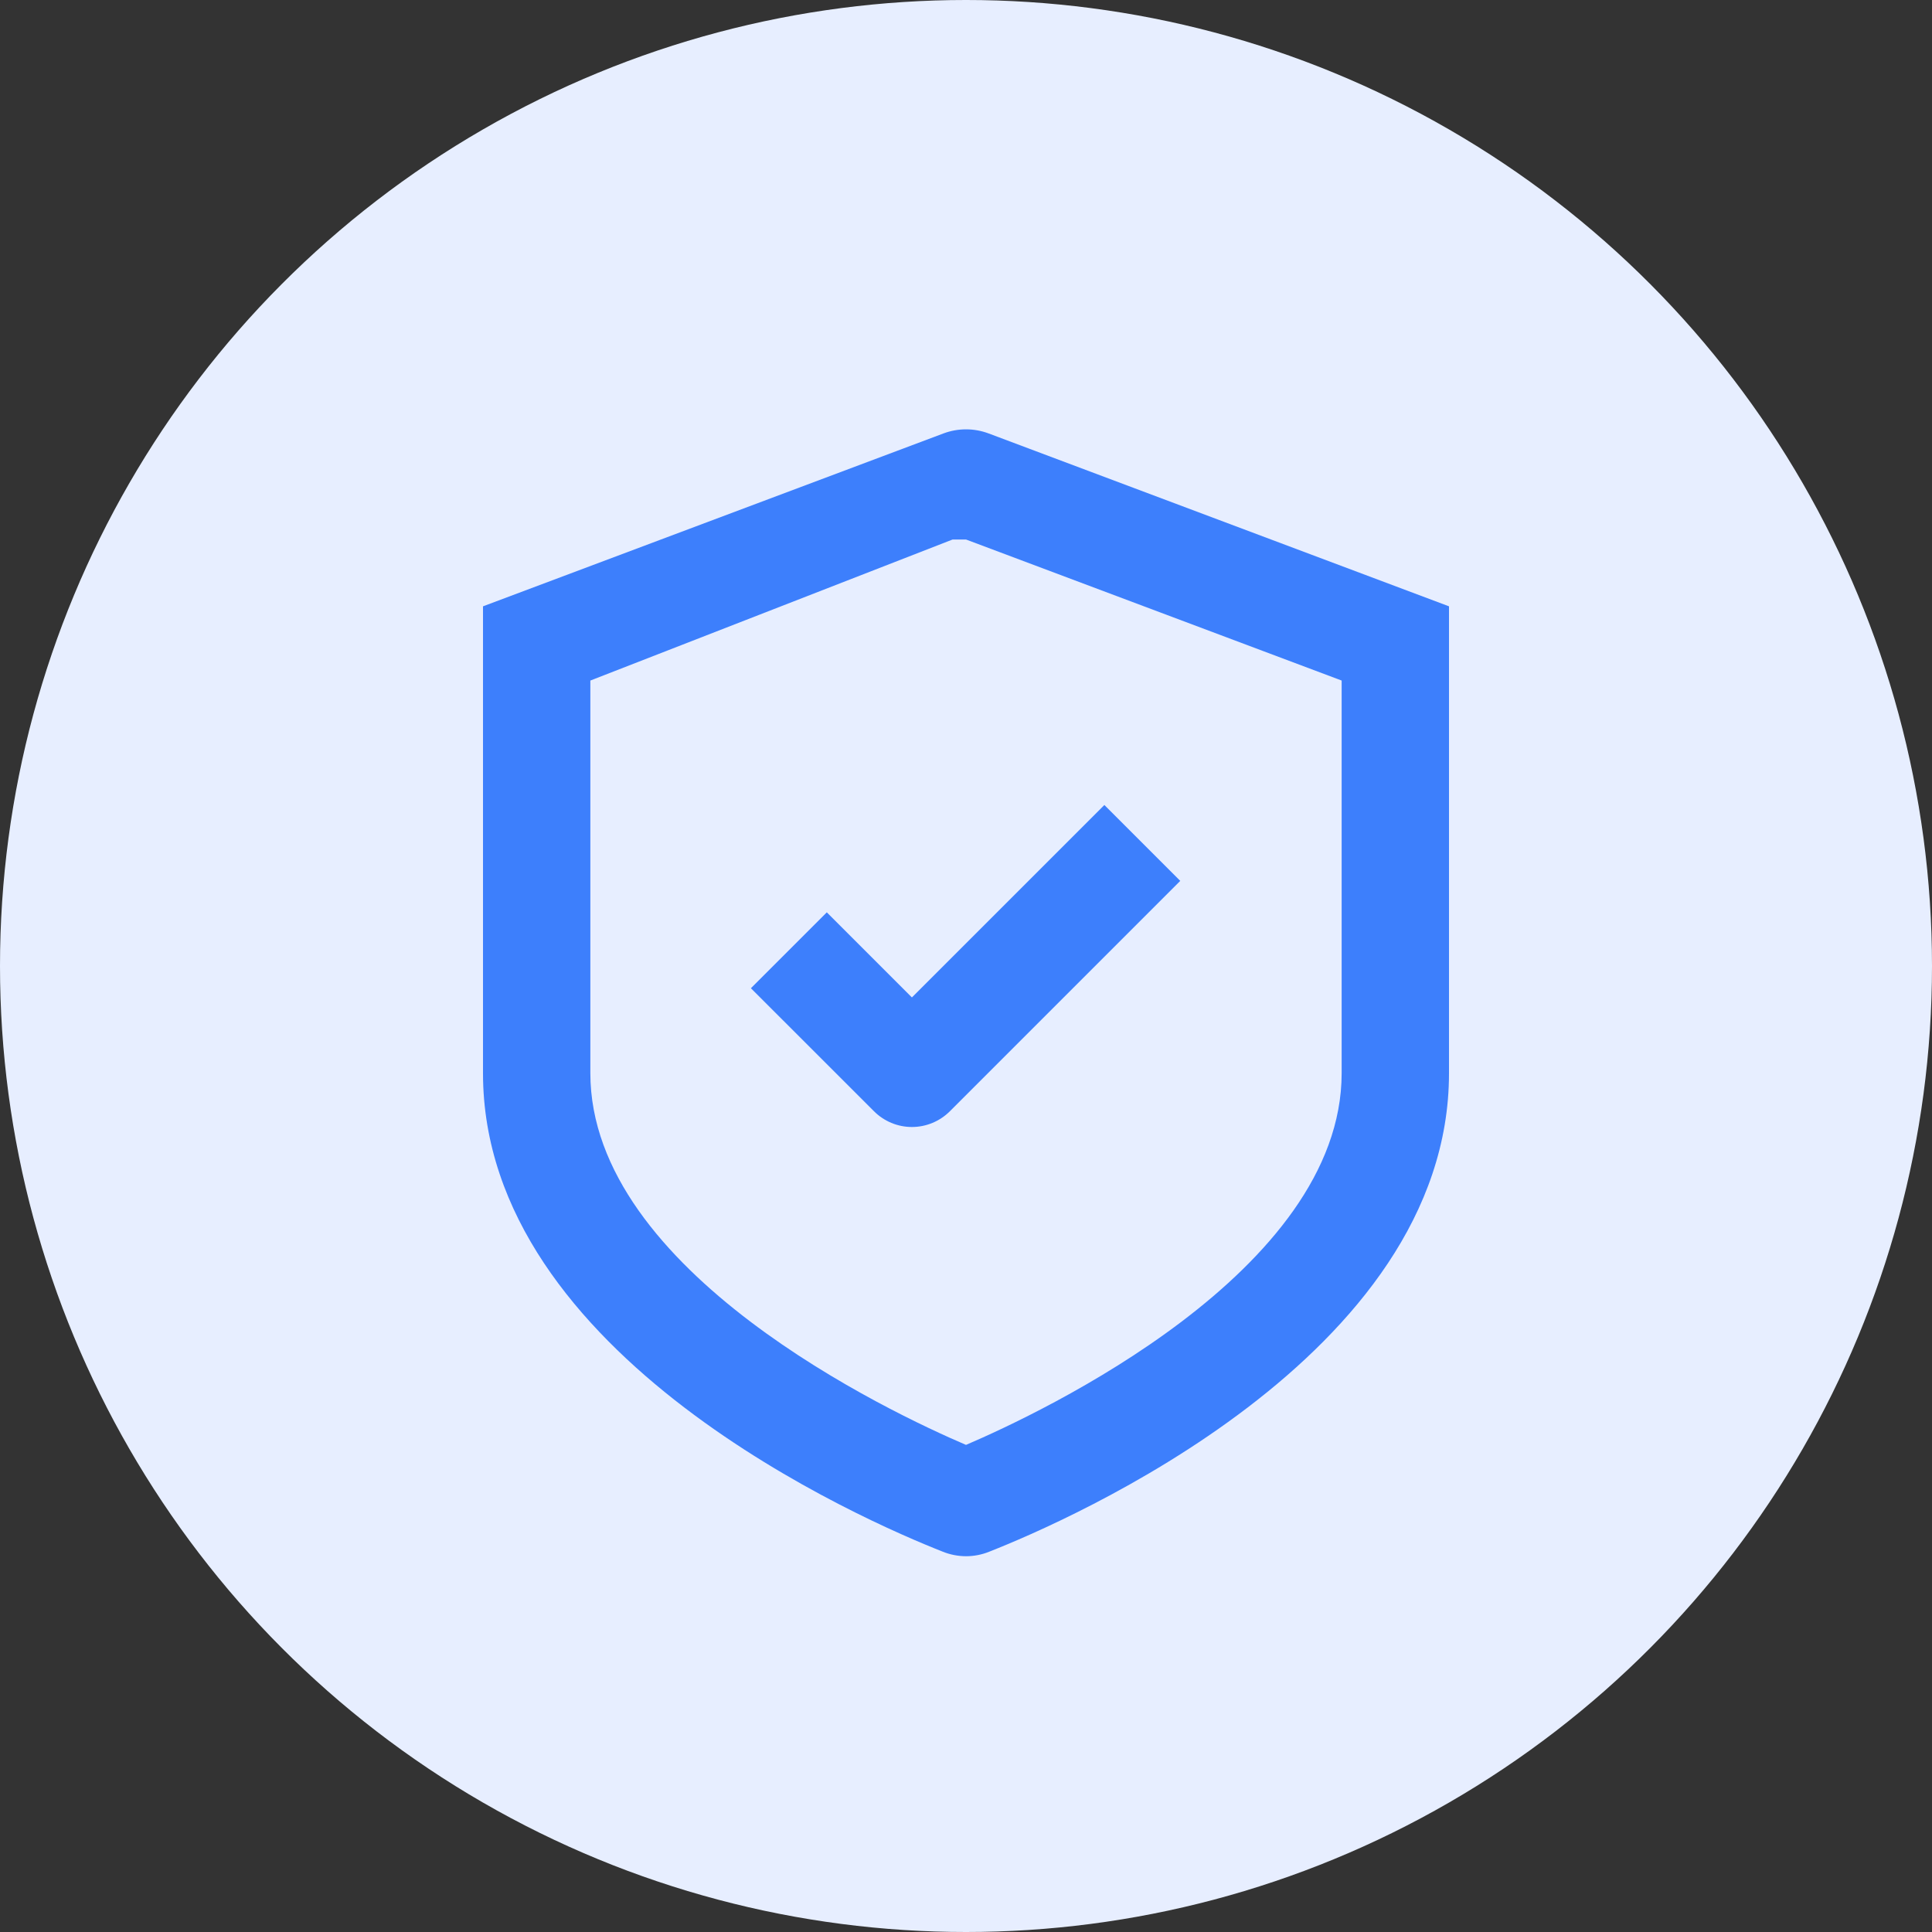 <svg xmlns="http://www.w3.org/2000/svg" width="48" height="48" viewBox="0 0 48 48" fill="none"><rect x="0" y="0" width="48" height="48" fill="#333333" stroke="none"/><circle cx="24" cy="24" r="24" fill="#E7EEFF"></circle><path d="M24 38.664C23.801 38.663 23.604 38.625 23.42 38.55C21.516 37.801 12 33.7 12 26.664V15.064L23.439 10.769C23.801 10.633 24.2 10.633 24.563 10.769L36 15.064V26.664C36 33.7 26.484 37.801 24.576 38.552C24.393 38.626 24.197 38.664 24 38.664ZM23.667 13.404L14.667 16.908V26.661C14.667 31.594 22.145 35.104 24 35.898C25.867 35.098 33.333 31.59 33.333 26.661V16.908L24 13.404H23.667Z" fill="#3D7FFC"></path><path d="M22.656 28C22.303 28 21.964 27.859 21.714 27.609L18.656 24.552L20.542 22.667L22.656 24.781L27.438 20L29.323 21.885L23.599 27.609C23.349 27.859 23.01 28 22.656 28Z" fill="#3D7FFC"></path></svg>